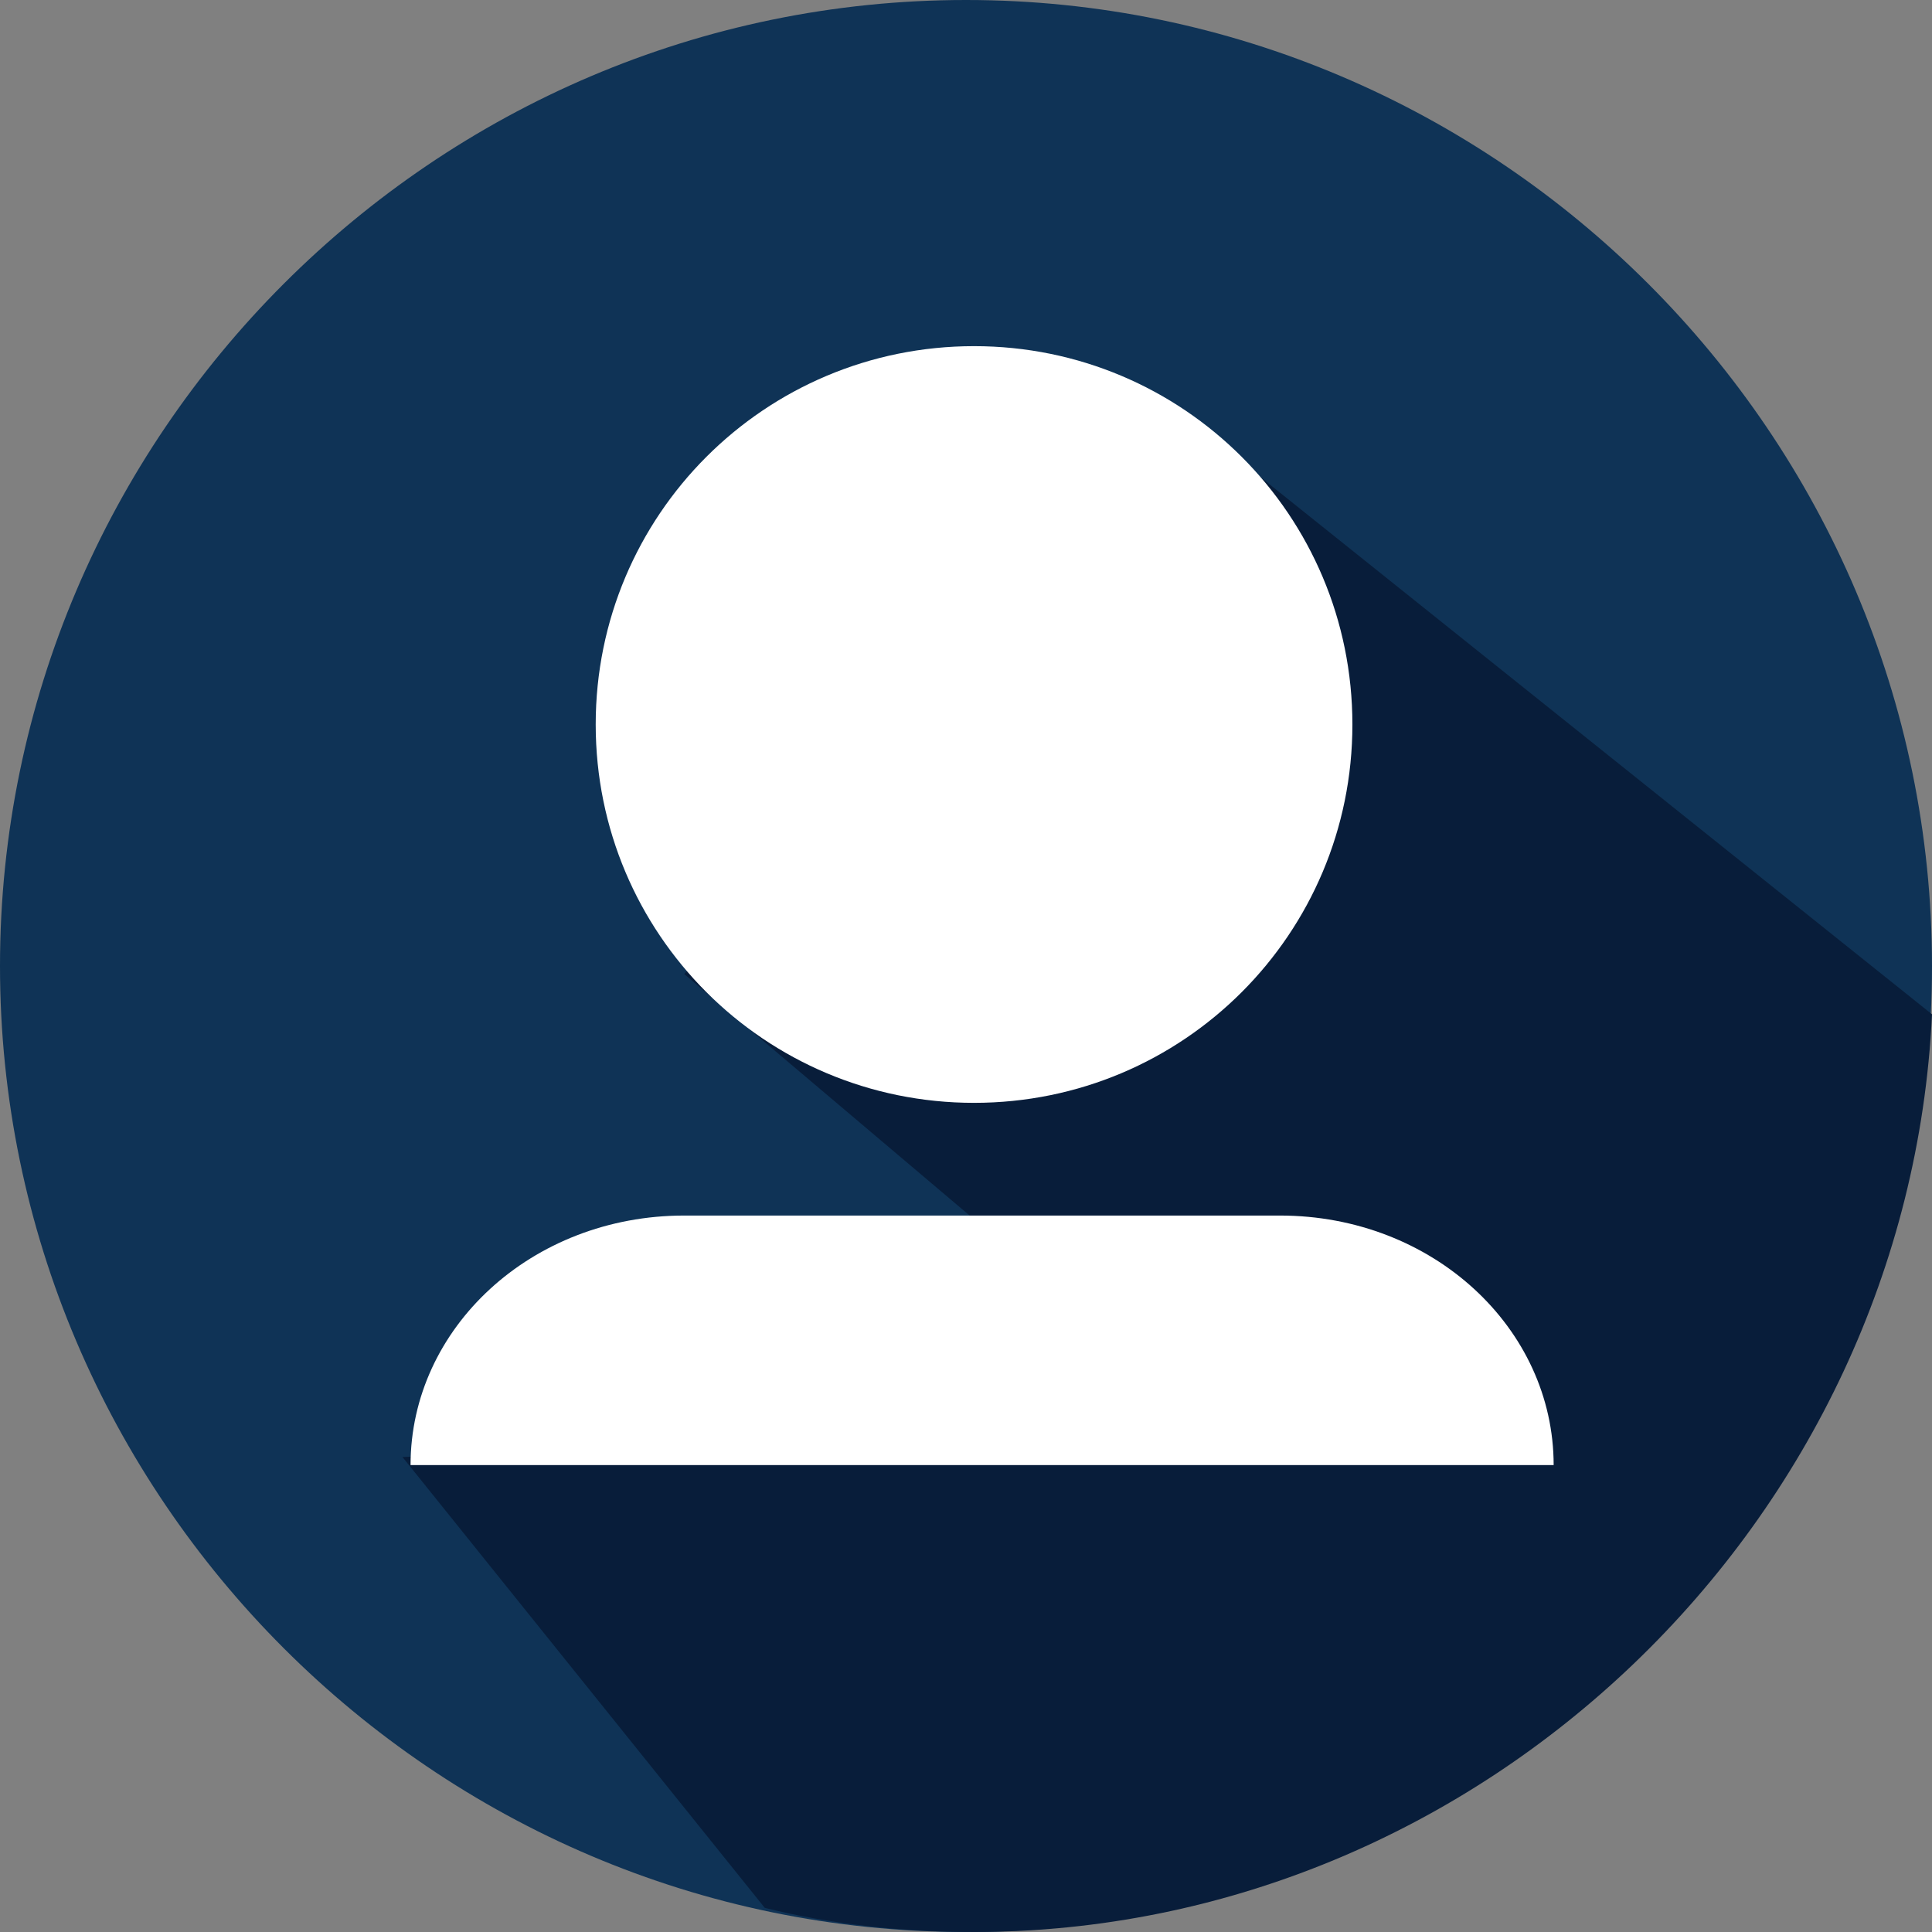 <?xml version="1.0" encoding="utf-8"?>
<!-- Generator: Adobe Illustrator 22.0.1, SVG Export Plug-In . SVG Version: 6.00 Build 0)  -->
<svg version="1.1" id="Capa_1" xmlns="http://www.w3.org/2000/svg" xmlns:xlink="http://www.w3.org/1999/xlink" x="0px" y="0px"
	 viewBox="0 0 24 24" style="enable-background:new 0 0 24 24;" xml:space="preserve">
<rect x="0" y="0" width="24" height="24" fill="#808080" stroke="none"/>
<style type="text/css">
	.st0{fill:#0F3356;}
	.st1{fill:#081D3A;}
	.st2{fill:#FFFFFF;}
	.st3{clip-path:url(#SVGID_2_);fill:#081D3A;}
	.st4{clip-path:url(#SVGID_4_);fill:#081D3A;}
	.st5{fill-rule:evenodd;clip-rule:evenodd;fill:#FFFFFF;stroke:#FFFFFF;stroke-width:0.5;stroke-miterlimit:10;}
	.st6{clip-path:url(#SVGID_6_);fill:#081D3A;}
</style>
<g>
	<path class="st0" d="M12,0C5.4,0,0,5.4,0,12c0,6.6,5.4,12,12,12c6.6,0,12-5.4,12-12C24,5.4,18.6,0,12,0z"/>
	<path class="st0" d="M12,0.7C6.3,0.7,1.7,5.3,1.7,11c0,5.7,4.6,10.3,10.3,10.3c5.7,0,10.3-4.6,10.3-10.3C22.3,5.3,17.7,0.7,12,0.7z
		"/>
	<path class="st1" d="M24,12.6l-9.5-7.6l-6,7.1l6.5,5.5L5,18.1l4.5,5.6c0.8,0.2,1.7,0.3,2.6,0.3C18.4,24,23.7,18.9,24,12.6z"/>
	<path class="st2" d="M12.1,4.3C12.1,4.3,12.1,4.3,12.1,4.3c2.6,0,4.7,2.1,4.7,4.7c0,2.6-2.1,4.7-4.7,4.7c0,0,0,0,0,0
		c-2.6,0-4.7-2.1-4.7-4.7C7.4,6.4,9.5,4.3,12.1,4.3z"/>
	<path class="st2" d="M12.2,18.2H5.1c0-1.7,1.5-3.1,3.4-3.1h3.7h3.7c1.9,0,3.4,1.4,3.4,3.1H12.2z"/>
</g>
</svg>
